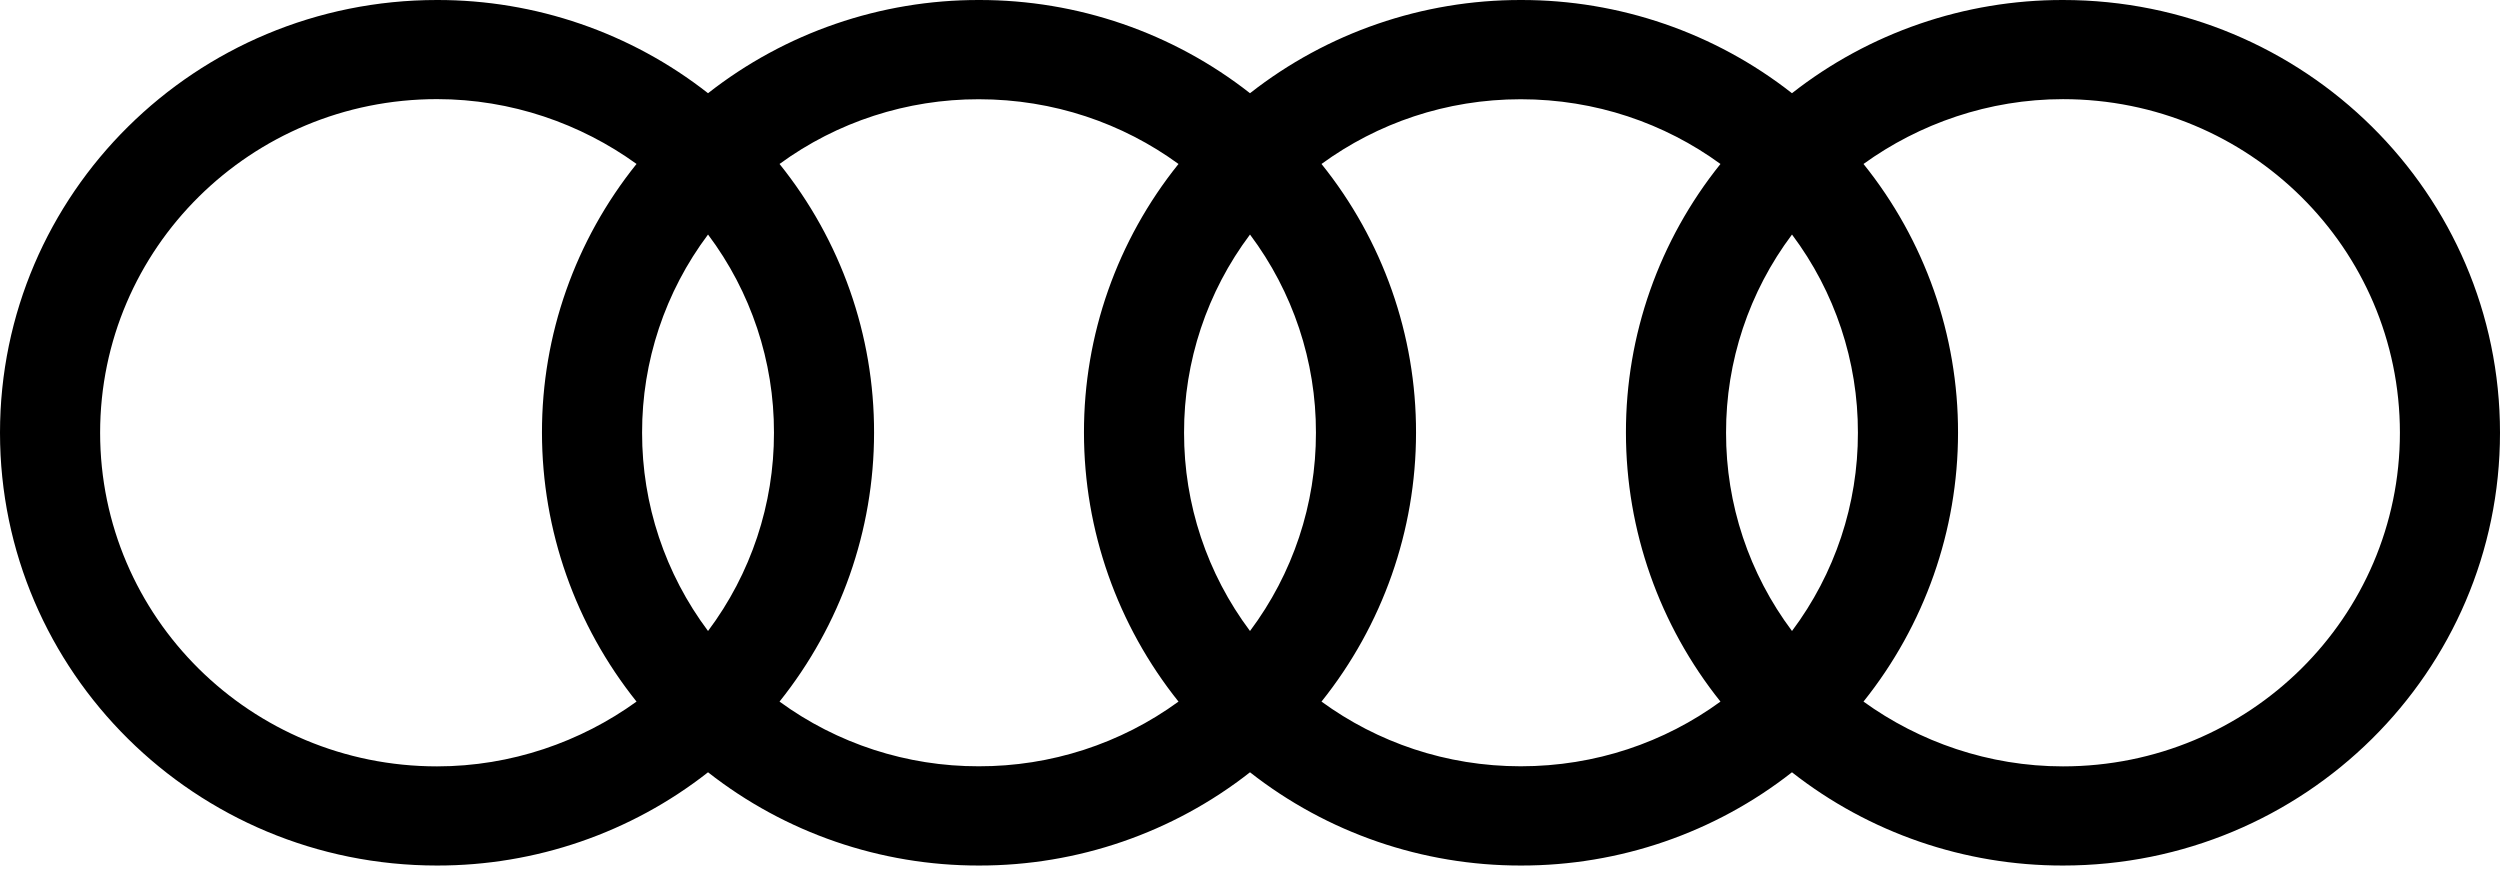 <svg width="80" height="28" viewBox="0 0 80 28" fill="none" xmlns="http://www.w3.org/2000/svg">
<path fill-rule="evenodd" clip-rule="evenodd" d="M57.343 2.983C59.81 1.047 62.867 -0.005 66.015 1.98352e-05C73.74 1.98352e-05 80 6.199 80 13.848C80 21.498 73.74 27.697 66.015 27.697C62.867 27.702 59.81 26.65 57.343 24.713C54.876 26.65 51.819 27.702 48.671 27.697C45.523 27.702 42.467 26.65 40 24.713C37.533 26.65 34.476 27.702 31.328 27.697C28.18 27.702 25.124 26.65 22.657 24.713C20.19 26.65 17.133 27.702 13.985 27.697C6.26 27.697 0 21.497 0 13.848C0 6.199 6.26 1.98352e-05 13.985 1.98352e-05C17.133 -0.005 20.19 1.047 22.657 2.983C25.124 1.047 28.18 -0.005 31.328 1.98352e-05C34.476 -0.005 37.533 1.046 40 2.983C42.467 1.047 45.523 -0.005 48.671 1.98352e-05C51.819 -0.005 54.876 1.047 57.343 2.983ZM13.985 24.524C16.36 24.524 18.587 23.738 20.369 22.451C18.411 20.003 17.345 16.971 17.343 13.848C17.337 10.724 18.404 7.691 20.369 5.246C18.585 3.958 16.36 3.172 13.985 3.172C8.026 3.172 3.204 7.947 3.204 13.848C3.204 19.75 8.026 24.524 13.985 24.524ZM22.657 20.192C21.283 18.357 20.543 16.133 20.547 13.848C20.542 11.564 21.282 9.339 22.657 7.505C24.033 9.339 24.773 11.564 24.767 13.848C24.771 16.133 24.032 18.357 22.657 20.192ZM31.321 24.521C33.62 24.526 35.86 23.801 37.712 22.451C35.754 20.003 34.688 16.972 34.687 13.849C34.68 10.725 35.747 7.691 37.712 5.247C35.923 3.943 33.713 3.176 31.321 3.176C29.026 3.172 26.791 3.897 24.945 5.247C26.91 7.691 27.977 10.725 27.97 13.849C27.969 16.972 26.903 20.003 24.945 22.451C26.791 23.8 29.027 24.526 31.321 24.521ZM40 20.192C38.625 18.357 37.886 16.133 37.89 13.848C37.884 11.564 38.624 9.339 40 7.505C41.375 9.339 42.116 11.564 42.11 13.848C42.114 16.133 41.374 18.357 40 20.192ZM48.664 24.521C51.056 24.521 53.266 23.756 55.055 22.451C53.097 20.003 52.031 16.972 52.03 13.849C52.023 10.725 53.09 7.691 55.055 5.247C53.266 3.943 51.056 3.176 48.664 3.176C46.273 3.176 44.077 3.943 42.288 5.247C44.253 7.691 45.32 10.725 45.313 13.849C45.312 16.972 44.246 20.003 42.288 22.451C44.077 23.754 46.273 24.521 48.664 24.521ZM57.344 20.192C55.969 18.357 55.229 16.133 55.234 13.848C55.228 11.564 55.968 9.339 57.344 7.505C58.719 9.339 59.459 11.564 59.453 13.848C59.458 16.133 58.718 18.357 57.344 20.192ZM59.632 22.451C61.413 23.738 63.639 24.524 66.015 24.524C71.974 24.524 76.797 19.749 76.797 13.849C76.797 7.948 71.974 3.173 66.015 3.173C63.64 3.173 61.415 3.959 59.632 5.247C61.597 7.691 62.663 10.725 62.657 13.849C62.656 16.972 61.59 20.003 59.632 22.451Z" fill="black"/>
</svg>
